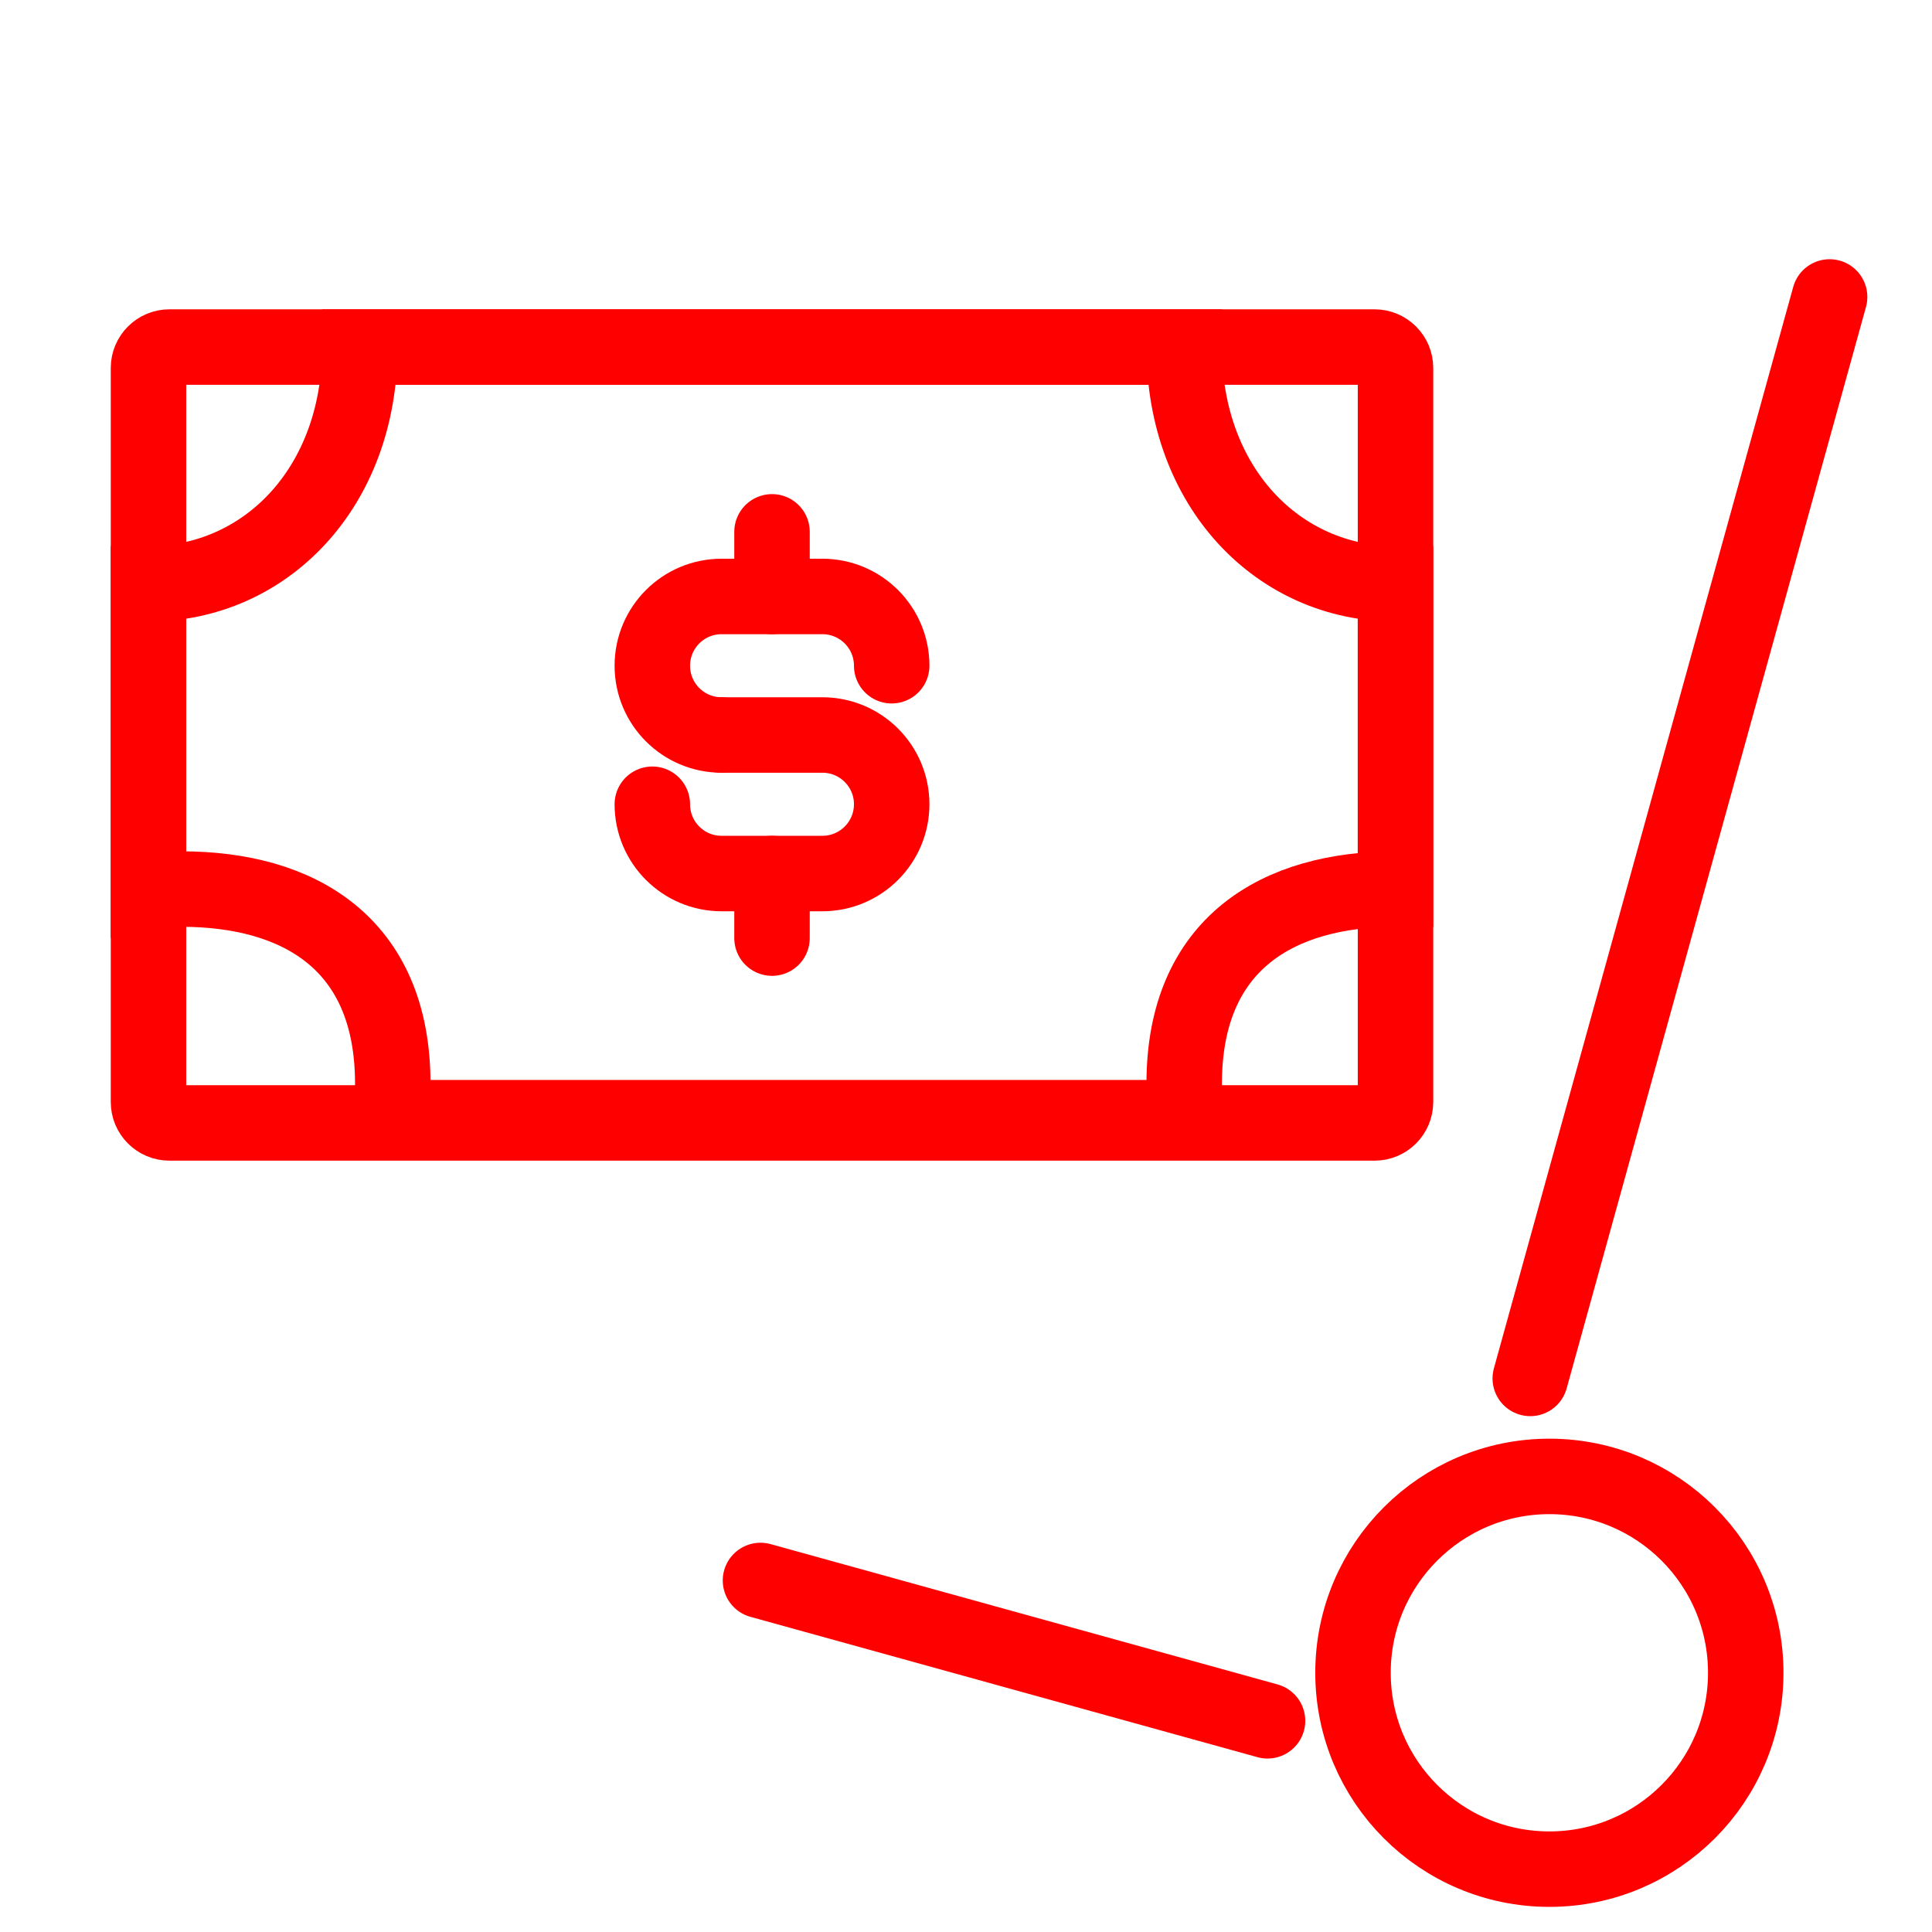 <?xml version="1.0" encoding="utf-8"?>
<!-- Generator: Adobe Illustrator 16.0.0, SVG Export Plug-In . SVG Version: 6.00 Build 0)  -->
<!DOCTYPE svg PUBLIC "-//W3C//DTD SVG 1.1//EN" "http://www.w3.org/Graphics/SVG/1.1/DTD/svg11.dtd">
<svg version="1.1" id="Calque_1" xmlns="http://www.w3.org/2000/svg" xmlns:xlink="http://www.w3.org/1999/xlink" x="0px" y="0px"
	 width="128px" height="128px" viewBox="0 0 128 128" enable-background="new 0 0 128 128" xml:space="preserve">
<g id="Calque_3">
	<g id="Calque_3_2_">
		
			<line fill="none" stroke="#FF0000" stroke-width="5" stroke-linecap="round" stroke-linejoin="round" stroke-miterlimit="10" x1="121.216" y1="19.674" x2="101.384" y2="91.324"/>
		
			<line fill="none" stroke="#FF0000" stroke-width="5" stroke-linecap="round" stroke-linejoin="round" stroke-miterlimit="10" x1="50.384" y1="104.71" x2="83.977" y2="114.008"/>
		<circle fill="none" stroke="#FF0000" stroke-width="5" stroke-miterlimit="10" cx="102.65" cy="110.826" r="13.01"/>
	</g>
</g>
<g>
	<g>
		<path fill="none" stroke="#FF0000" stroke-width="5" stroke-linecap="round" stroke-linejoin="round" stroke-miterlimit="10" d="
			M47.806,48.695c-2.534,0-4.588-2.055-4.588-4.589l0,0c0-2.535,2.053-4.589,4.588-4.589h6.679c2.535,0,4.592,2.054,4.592,4.589l0,0
			"/>
		<path fill="none" stroke="#FF0000" stroke-width="5" stroke-linecap="round" stroke-linejoin="round" stroke-miterlimit="10" d="
			M47.806,48.695h6.679c2.535,0,4.592,2.054,4.592,4.588l0,0c0,2.535-2.057,4.591-4.592,4.591h-6.679
			c-2.534,0-4.588-2.056-4.588-4.591"/>
	</g>
	
		<line fill="none" stroke="#FF0000" stroke-width="5" stroke-linecap="round" stroke-linejoin="round" stroke-miterlimit="10" x1="51.148" y1="39.517" x2="51.148" y2="35.236"/>
	
		<line fill="none" stroke="#FF0000" stroke-width="5" stroke-linecap="round" stroke-linejoin="round" stroke-miterlimit="10" x1="51.148" y1="62.152" x2="51.148" y2="57.874"/>
</g>
<path fill="none" stroke="#FF0000" stroke-width="5" stroke-miterlimit="10" d="M78.456,22.994H23.838
	c0,9.326-6.268,15.687-14,15.687v1v19.448c0.713-0.135,1.44-0.226,2.185-0.226c7.731,0,13.999,3.563,13.999,12.888
	c0,0.77-0.057,1.518-0.139,2.26h52.713c-0.082-0.742-0.14-1.49-0.14-2.26c0-9.325,6.269-12.888,13.999-12.888V38.681
	C84.725,38.68,78.456,32.321,78.456,22.994z"/>
<path fill="none" stroke="#FF0000" stroke-width="5" stroke-miterlimit="10" d="M80.764,31.905"/>
<path fill="none" stroke="#FF0000" stroke-width="5" stroke-miterlimit="10" d="M80.764,31.905"/>
<path fill="none" stroke="#FF0000" stroke-width="5" stroke-miterlimit="10" d="M92.456,73.009c0,0.767-0.621,1.388-1.388,1.388
	H11.225c-0.766,0-1.387-0.621-1.387-1.388V24.38c0-0.766,0.621-1.387,1.387-1.387h79.843c0.767,0,1.388,0.621,1.388,1.387V73.009z"
	/>
</svg>

